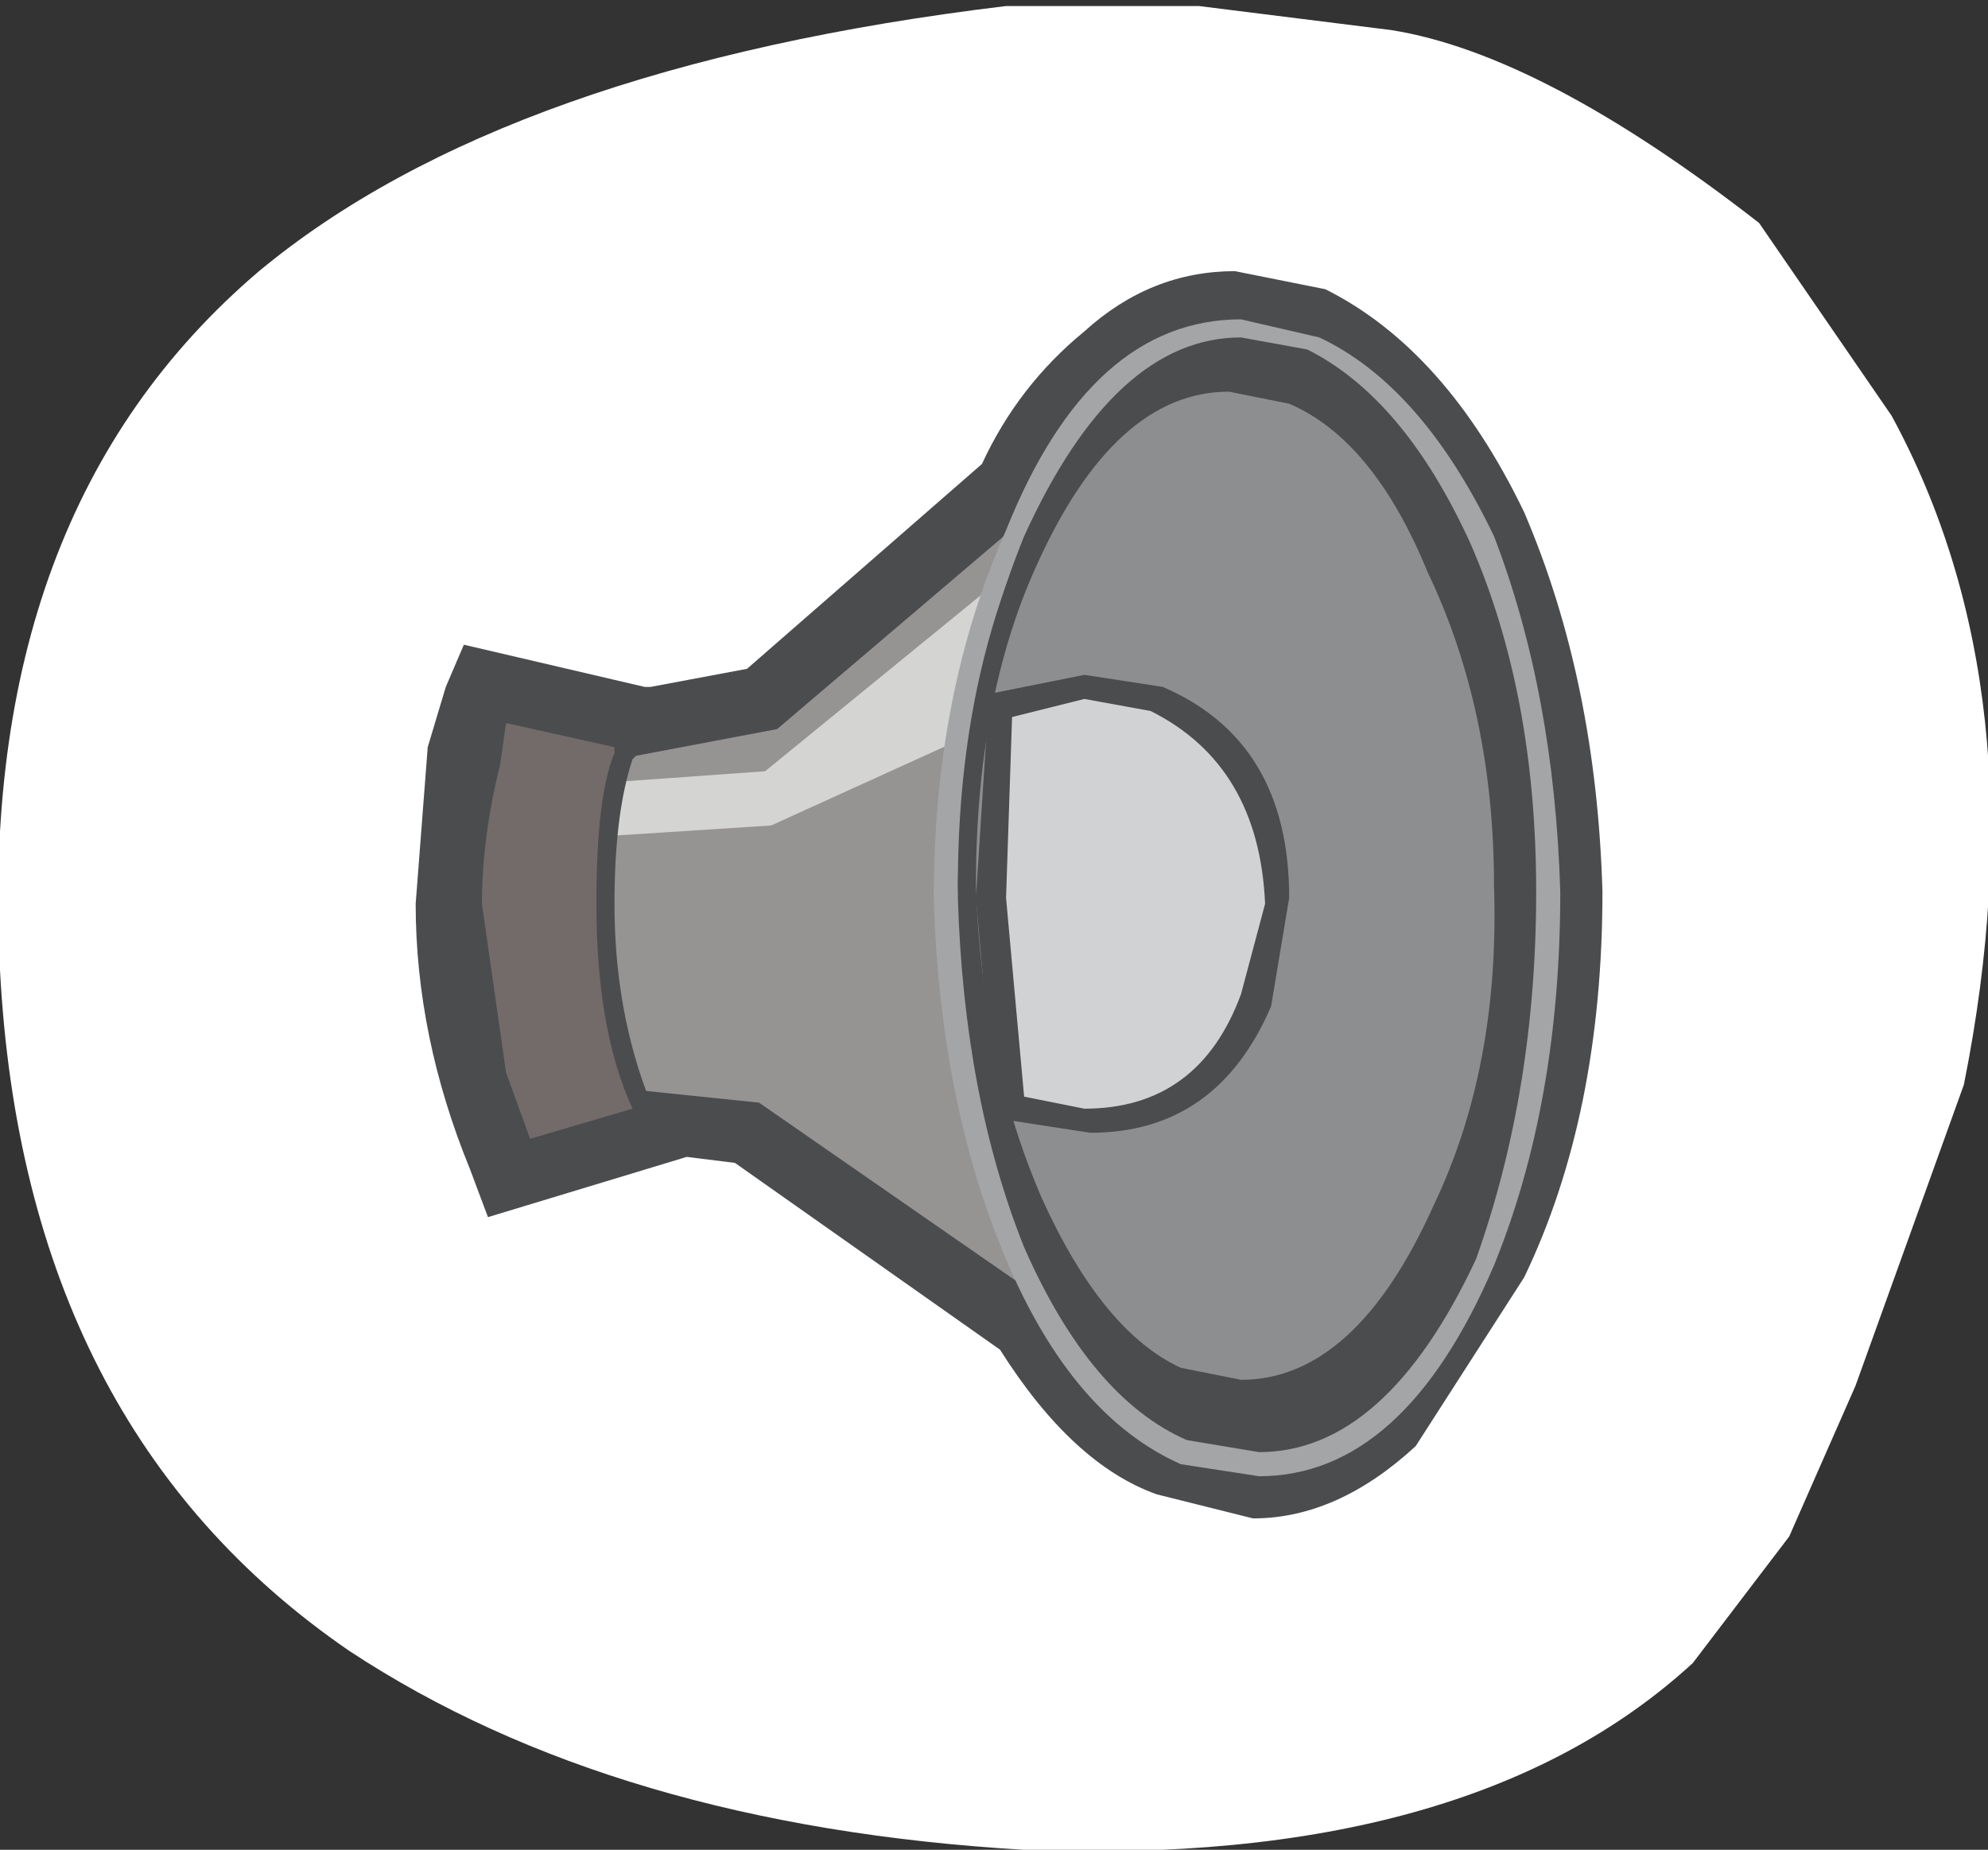<?xml version="1.0" encoding="UTF-8" standalone="no"?>
<svg xmlns:xlink="http://www.w3.org/1999/xlink" height="15.35px" width="16.5px" xmlns="http://www.w3.org/2000/svg">
  <rect width="100%" height="100%" fill="#333333" stroke="none"/>
  <g transform="matrix(1.0, 0.0, 0.0, 1.0, -1.0, -2.2)">
    <path d="M10.95 2.25 L12.55 2.45 Q13.8 2.65 15.6 4.05 L16.7 5.65 Q17.95 7.95 17.3 11.2 L16.4 13.7 15.85 14.95 15.05 16.0 Q13.2 17.7 9.5 17.55 6.1 17.35 3.9 15.9 1.2 14.05 1.0 10.25 0.8 6.45 3.15 4.45 5.2 2.75 9.35 2.25 L10.95 2.25" fill="#ffffff" fill-rule="evenodd" stroke="none"/>
    <path d="M13.8 9.6 Q13.85 11.55 13.15 12.95 12.4 14.35 11.4 14.35 10.4 14.35 9.6 13.05 L7.25 11.4 6.25 11.3 6.4 11.45 5.3 11.75 Q4.9 10.7 4.9 9.7 L5.0 8.5 5.15 8.1 6.25 8.35 6.15 8.4 7.4 8.15 9.5 6.3 Q10.25 4.9 11.25 4.9 12.3 4.9 13.05 6.3 13.75 7.65 13.8 9.6" fill="#726b6a" fill-rule="evenodd" stroke="none"/>
    <path d="M13.65 6.45 Q14.25 7.85 14.3 9.6 14.3 11.45 13.65 12.8 L12.75 14.2 Q12.1 14.8 11.4 14.8 L10.6 14.6 Q9.9 14.35 9.3 13.4 L7.1 11.85 6.7 11.8 5.05 12.3 4.9 11.9 Q4.45 10.8 4.45 9.7 L4.55 8.4 4.7 7.9 4.85 7.55 6.35 7.9 6.4 7.9 7.2 7.75 9.15 6.05 Q9.45 5.4 10.0 4.95 10.55 4.45 11.25 4.45 L12.0 4.6 Q13.0 5.1 13.65 6.45 M11.25 5.4 L10.55 5.65 Q10.15 6.05 9.9 6.55 L9.9 6.6 7.6 8.6 5.35 9.0 5.35 9.7 5.6 11.2 5.75 11.2 5.55 10.8 7.4 10.95 10.0 12.75 10.0 12.85 Q10.4 13.55 10.95 13.8 L11.35 13.9 Q11.75 13.9 12.15 13.55 L12.85 12.5 Q13.4 11.35 13.4 9.6 13.3 7.95 12.85 6.8 12.35 5.7 11.7 5.45 L11.25 5.4" fill="#4b4c4e" fill-rule="evenodd" stroke="none"/>
    <path d="M10.85 5.2 L11.15 14.1 7.3 11.45 5.75 11.25 5.5 8.55 7.4 8.2 10.85 5.2" fill="#969393" fill-rule="evenodd" stroke="none"/>
    <path d="M10.95 5.0 L11.25 14.3 7.3 11.5 5.7 11.35 5.4 8.5 7.4 8.1 10.8 5.1 10.95 5.0 M5.6 8.6 L5.85 11.2 7.3 11.35 11.05 13.95 10.8 5.4 7.45 8.25 5.6 8.6" fill="#4b4c4e" fill-rule="evenodd" stroke="none"/>
    <path d="M5.95 8.7 L7.35 8.6 9.25 7.05 9.05 8.3 7.4 9.05 5.85 9.15 5.95 8.7" fill="#d4d4d3" fill-rule="evenodd" stroke="none"/>
    <path d="M13.85 9.6 Q13.9 11.6 13.15 12.95 12.5 14.35 11.45 14.35 10.4 14.35 9.6 13.0 8.9 11.6 8.85 9.65 8.85 7.7 9.55 6.35 10.25 4.95 11.3 4.95 12.35 4.9 13.1 6.3 13.8 7.65 13.85 9.6" fill="#4b4c4e" fill-rule="evenodd" stroke="none"/>
    <path d="M11.3 4.85 L11.95 5.0 Q12.8 5.4 13.4 6.65 13.9 7.95 13.95 9.6 13.95 11.35 13.4 12.7 12.65 14.45 11.45 14.45 L10.8 14.35 Q9.9 13.95 9.35 12.65 8.8 11.35 8.75 9.65 8.75 7.95 9.35 6.6 10.05 4.85 11.3 4.85 M11.3 5.0 Q10.25 5.0 9.5 6.65 8.95 8.0 8.95 9.65 9.0 11.3 9.5 12.55 10.05 13.8 10.85 14.15 L11.45 14.25 Q12.5 14.25 13.25 12.65 13.75 11.25 13.75 9.6 13.75 7.95 13.2 6.7 12.65 5.5 11.85 5.1 L11.3 5.0" fill="#a4a5a7" fill-rule="evenodd" stroke="none"/>
    <path d="M13.5 9.55 Q13.5 11.25 12.85 12.5 12.25 13.7 11.3 13.75 10.4 13.75 9.75 12.5 9.1 11.3 9.05 9.55 9.0 7.85 9.65 6.6 10.25 5.4 11.2 5.35 12.1 5.35 12.8 6.55 13.45 7.8 13.5 9.55" fill="#8d8e90" fill-rule="evenodd" stroke="none"/>
    <path d="M11.75 5.4 Q12.55 5.75 13.05 6.85 13.55 8.0 13.55 9.55 13.6 11.05 13.1 12.25 12.35 13.8 11.3 13.8 L10.75 13.7 Q10.0 13.35 9.5 12.25 9.0 11.1 8.95 9.55 8.95 8.0 9.45 6.8 10.1 5.25 11.2 5.25 L11.75 5.4 M11.2 5.45 Q10.25 5.45 9.6 6.9 9.1 8.0 9.1 9.55 9.15 11.0 9.65 12.15 10.15 13.25 10.8 13.55 L11.3 13.65 Q12.25 13.65 12.9 12.2 13.45 11.05 13.4 9.55 13.4 8.1 12.85 6.95 12.4 5.85 11.7 5.55 L11.2 5.45" fill="#4b4c4e" fill-rule="evenodd" stroke="none"/>
    <path d="M11.6 9.65 Q11.6 10.45 11.15 10.95 10.7 11.5 10.0 11.5 L9.35 11.35 9.25 9.65 Q9.2 8.9 9.3 8.1 L10.0 7.9 Q10.65 7.9 11.15 8.4 11.6 8.95 11.6 9.65" fill="#d1d2d4" fill-rule="evenodd" stroke="none"/>
    <path d="M10.0 7.8 L10.65 7.9 Q11.7 8.35 11.7 9.65 L11.55 10.55 Q11.1 11.6 10.05 11.6 L9.4 11.5 9.25 11.45 9.25 11.35 9.1 9.65 9.2 8.1 9.2 8.0 9.25 7.95 10.0 7.8 M9.4 8.15 L9.35 9.65 9.5 11.3 10.0 11.4 Q10.95 11.4 11.3 10.45 L11.5 9.7 Q11.45 8.55 10.55 8.1 L10.0 8.0 9.4 8.15" fill="#4b4c4e" fill-rule="evenodd" stroke="none"/>
    <path d="M6.25 8.35 L6.15 8.55 Q6.0 8.9 6.0 9.7 6.05 10.95 6.4 11.45 L5.35 11.75 Q4.95 10.7 4.95 9.7 L5.1 8.5 5.2 8.1 6.25 8.35" fill="#726b6a" fill-rule="evenodd" stroke="none"/>
    <path d="M5.15 8.55 Q5.0 9.15 5.0 9.7 L5.2 11.1 5.4 11.65 6.25 11.4 Q5.95 10.75 5.95 9.7 5.95 8.8 6.1 8.45 L6.1 8.4 5.2 8.2 5.15 8.55 M6.25 8.5 Q6.1 8.95 6.1 9.7 6.1 10.6 6.4 11.35 L6.5 11.4 6.55 11.5 5.3 11.85 5.25 11.8 Q4.85 10.75 4.85 9.7 L4.95 8.5 5.1 8.05 5.1 7.95 6.6 8.35 6.3 8.45 6.25 8.5" fill="#4b4c4e" fill-rule="evenodd" stroke="none"/>
  </g>
</svg>
